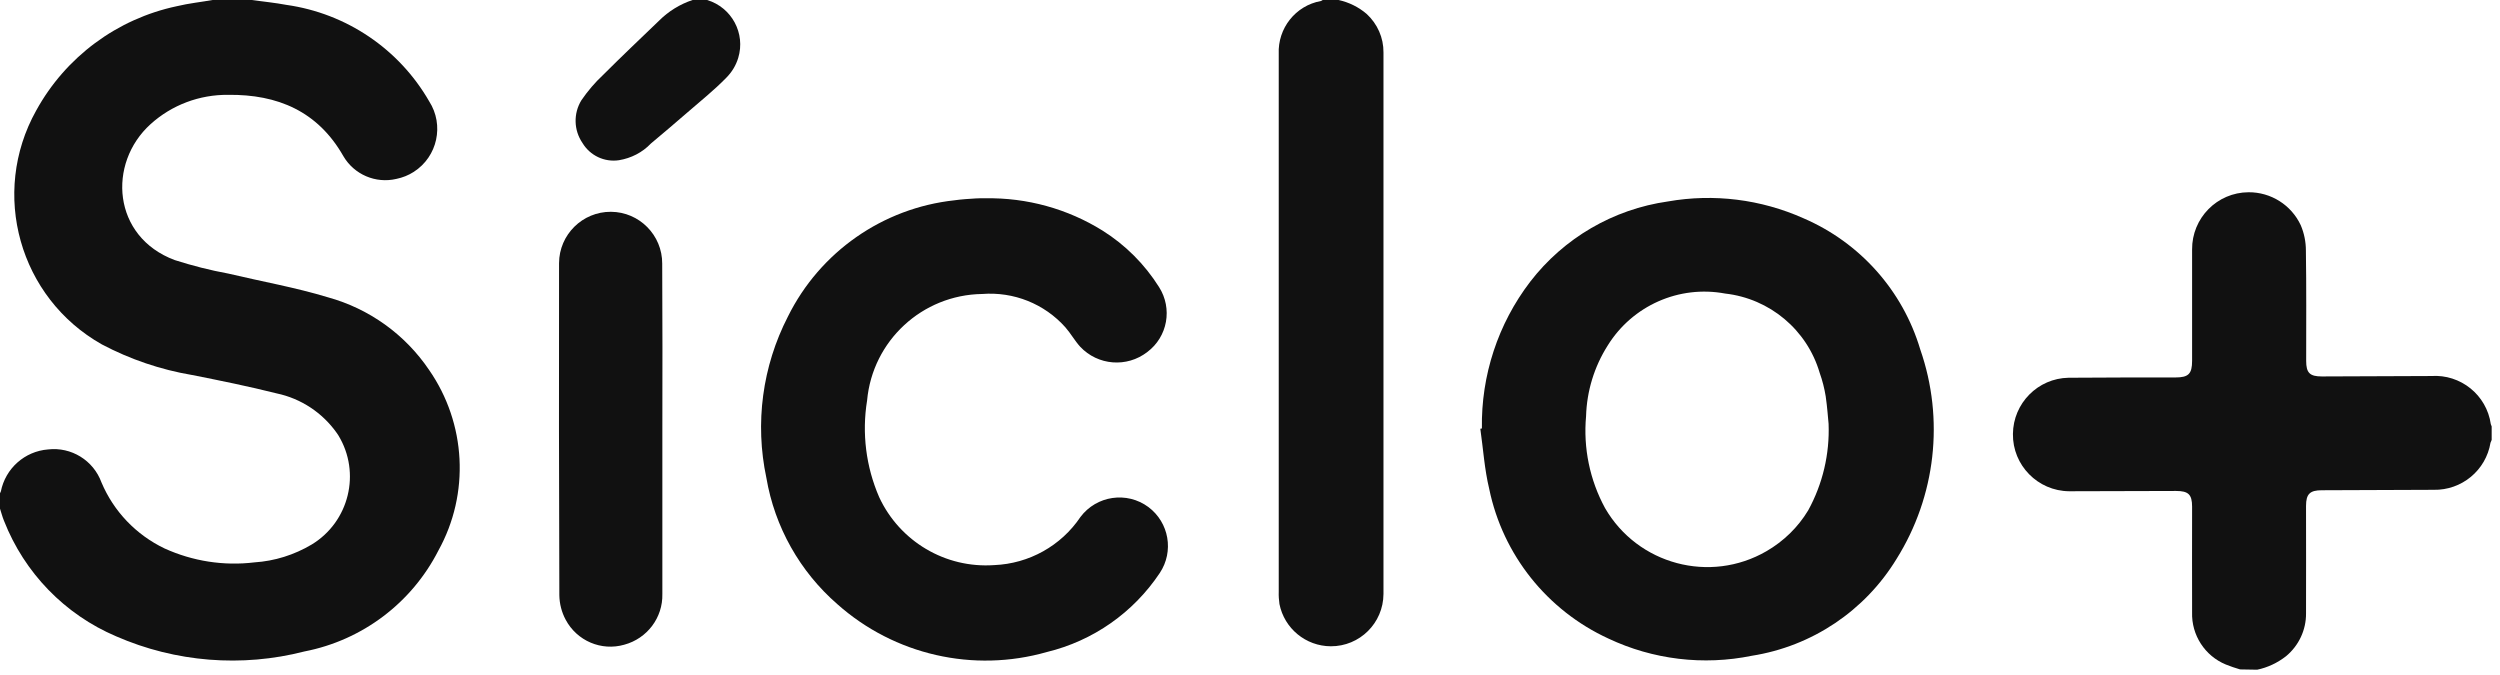 <svg width="174" height="47" viewBox="0 0 174 47" fill="none" xmlns="http://www.w3.org/2000/svg">
<g clip-path="url(#clip0)">
<path d="M17.52 0.001C18.33 0.111 19.14 0.191 19.94 0.341C24.1 0.931 27.77 3.401 29.87 7.051C30.93 8.701 30.45 10.901 28.8 11.961C28.43 12.201 28.02 12.361 27.59 12.451C26.15 12.791 24.65 12.151 23.9 10.871C22.12 7.741 19.32 6.561 15.88 6.601C13.89 6.581 11.96 7.301 10.48 8.641C7.46 11.371 7.82 16.481 12.16 18.101C13.38 18.491 14.63 18.811 15.89 19.041C18.2 19.591 20.55 20.001 22.82 20.691C25.69 21.481 28.19 23.271 29.86 25.741C32.45 29.471 32.71 34.351 30.51 38.321C28.65 41.971 25.21 44.561 21.19 45.341C16.83 46.461 12.22 46.091 8.09 44.291C4.51 42.771 1.7 39.871 0.28 36.251C0.16 35.971 0.09 35.661 -0.01 35.371V34.351C0.02 34.301 0.04 34.251 0.06 34.201C0.38 32.601 1.72 31.411 3.34 31.281C4.96 31.091 6.5 32.041 7.06 33.571C7.91 35.591 9.47 37.221 11.45 38.171C13.41 39.061 15.57 39.401 17.71 39.141C19.11 39.051 20.48 38.621 21.69 37.901C24.3 36.321 25.14 32.911 23.55 30.301C23.52 30.251 23.49 30.201 23.45 30.151C22.45 28.731 20.96 27.741 19.26 27.381C17.31 26.891 15.34 26.491 13.37 26.101C11.18 25.731 9.06 25.011 7.09 23.971C1.34 20.731 -0.7 13.451 2.52 7.691C4.57 3.961 8.15 1.311 12.31 0.431C13.14 0.231 14.01 0.141 14.85 -0.009L17.52 0.001Z" fill="#111111"/>
<path d="M155.91 46.591C155.57 46.491 155.24 46.381 154.92 46.251C153.46 45.651 152.52 44.201 152.57 42.621C152.56 40.171 152.57 37.721 152.57 35.271C152.57 34.411 152.31 34.171 151.45 34.171C148.97 34.181 146.49 34.191 144.01 34.191C141.83 34.171 140.07 32.381 140.1 30.201C140.12 28.061 141.84 26.331 143.97 26.291C146.45 26.271 148.93 26.271 151.41 26.271C152.32 26.271 152.57 26.021 152.57 25.111C152.57 22.531 152.57 19.951 152.57 17.371C152.55 15.181 154.31 13.391 156.5 13.381C158.05 13.371 159.47 14.261 160.13 15.671C160.37 16.231 160.49 16.831 160.49 17.431C160.53 19.991 160.51 22.561 160.51 25.121C160.51 25.951 160.76 26.201 161.6 26.201C164.13 26.191 166.67 26.181 169.21 26.171C171.26 26.031 173.07 27.491 173.36 29.521C173.38 29.571 173.4 29.631 173.42 29.681V30.621C173.39 30.681 173.36 30.751 173.34 30.811C173.02 32.741 171.33 34.131 169.38 34.091L161.6 34.121C160.77 34.121 160.5 34.381 160.5 35.211C160.5 37.701 160.51 40.201 160.5 42.691C160.51 43.841 160 44.931 159.11 45.671C158.52 46.131 157.83 46.461 157.1 46.611L155.91 46.591Z" fill="#111111"/>
<path d="M93.17 0.001C93.89 0.161 94.56 0.491 95.12 0.971C95.87 1.661 96.3 2.631 96.29 3.651C96.29 16.211 96.29 28.781 96.29 41.341C96.28 43.361 94.64 44.991 92.62 44.981C90.88 44.971 89.39 43.741 89.05 42.041C89.01 41.761 88.99 41.481 89 41.191C89 28.711 89 16.231 89 3.761C88.92 1.971 90.17 0.391 91.93 0.071C91.98 0.051 92.03 0.031 92.07 -0.009L93.17 0.001Z" fill="#111111"/>
<path d="M49.22 0.001C50.93 0.521 51.9 2.321 51.38 4.031C51.22 4.561 50.93 5.031 50.54 5.421C49.7 6.281 48.76 7.031 47.85 7.821C47.01 8.551 46.15 9.281 45.3 9.991C44.71 10.611 43.93 11.011 43.08 11.151C42.07 11.301 41.07 10.831 40.54 9.951C39.93 9.061 39.9 7.891 40.47 6.971C40.91 6.331 41.41 5.741 41.98 5.211C43.26 3.931 44.58 2.681 45.88 1.431C46.53 0.781 47.33 0.291 48.2 0.001H49.22Z" fill="#111111"/>
<path d="M103.14 29.821C103.08 26.131 104.26 22.541 106.5 19.611C108.84 16.571 112.28 14.561 116.09 14.021C119.28 13.461 122.56 13.871 125.52 15.191C129.45 16.881 132.43 20.221 133.65 24.321C135.34 29.181 134.73 34.541 132 38.901C129.8 42.511 126.12 44.981 121.93 45.641C118.56 46.331 115.05 45.911 111.94 44.441C107.68 42.481 104.6 38.621 103.65 34.031C103.32 32.661 103.23 31.241 103.03 29.841L103.14 29.821ZM127.27 29.501C127.23 29.111 127.18 28.351 127.07 27.591C126.98 27.031 126.84 26.481 126.65 25.951C125.77 22.951 123.17 20.781 120.07 20.431C116.86 19.831 113.62 21.271 111.9 24.041C110.96 25.521 110.44 27.221 110.39 28.971C110.19 31.181 110.65 33.411 111.71 35.361C113.98 39.291 119.02 40.641 122.95 38.361C124.14 37.671 125.14 36.701 125.85 35.521C126.86 33.681 127.35 31.601 127.27 29.501Z" fill="#111111"/>
<path d="M68.59 13.801C71.47 13.751 74.3 14.531 76.74 16.051C78.33 17.051 79.67 18.391 80.67 19.981C81.62 21.471 81.27 23.441 79.85 24.501C78.43 25.601 76.41 25.441 75.18 24.131C74.8 23.711 74.52 23.201 74.15 22.781C72.69 21.141 70.55 20.291 68.36 20.461C64.19 20.521 60.73 23.711 60.35 27.871C59.98 30.151 60.27 32.481 61.19 34.601C62.62 37.681 65.8 39.571 69.2 39.331C71.62 39.231 73.85 37.991 75.2 35.981C76.32 34.491 78.43 34.181 79.93 35.291C81.37 36.371 81.72 38.381 80.72 39.881C78.88 42.641 76.08 44.601 72.86 45.381C67.75 46.841 62.25 45.581 58.28 42.051C55.67 39.781 53.92 36.671 53.34 33.261C52.53 29.451 53.06 25.491 54.84 22.031C57.07 17.531 61.44 14.481 66.43 13.941C66.92 13.871 67.42 13.841 67.91 13.811C68.13 13.791 68.36 13.801 68.59 13.801Z" fill="#111111"/>
<path d="M46.1 29.871C46.1 33.691 46.1 37.521 46.1 41.341C46.14 42.991 45.04 44.441 43.45 44.871C41.85 45.331 40.15 44.601 39.37 43.131C39.09 42.611 38.94 42.021 38.93 41.431C38.9 33.721 38.9 26.021 38.91 18.311C38.92 16.331 40.54 14.731 42.52 14.741C44.5 14.751 46.1 16.371 46.09 18.351C46.11 22.201 46.11 26.041 46.1 29.871Z" fill="#111111"/>
</g>
<defs>
<clipPath id="clip0">
<rect width="173.42" height="46.59" fill="white"/>
</clipPath>
</defs>
</svg>
